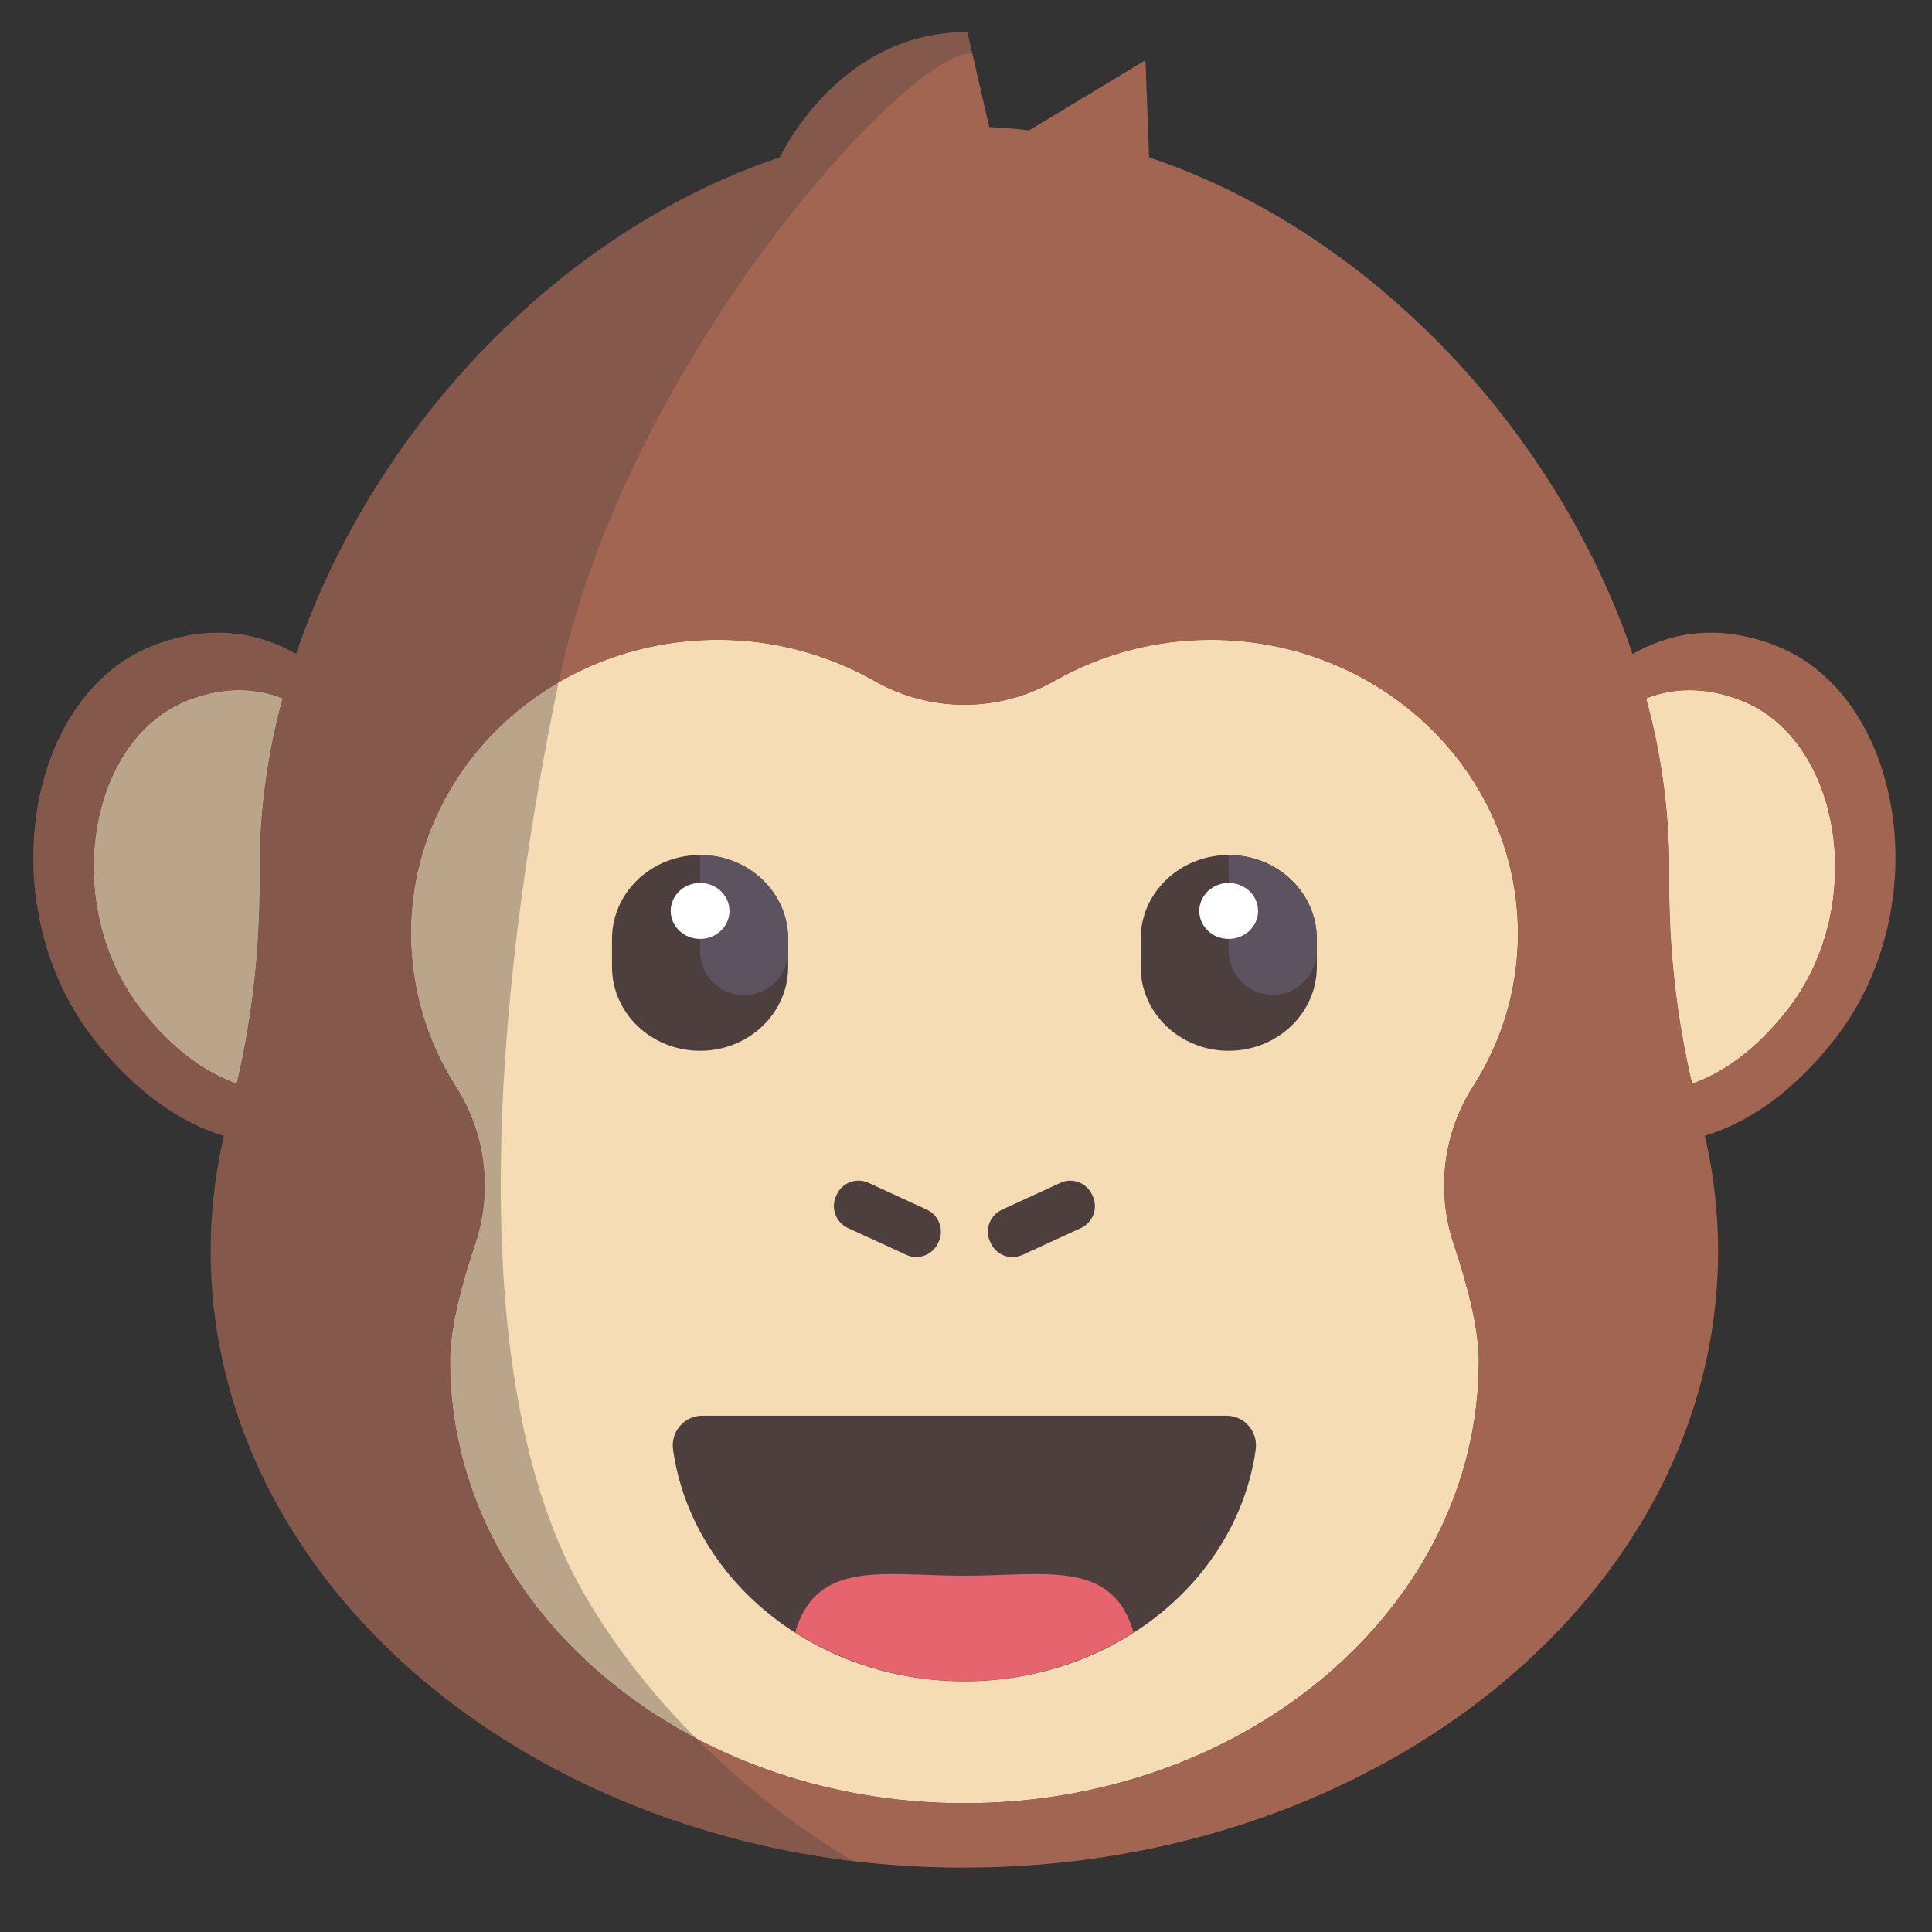 <svg width="60" height="60" viewBox="0 0 60 60" fill="none" xmlns="http://www.w3.org/2000/svg">
<rect x="0" y="0" width="60" height="60" fill="#333333" stroke="none"/>
<path d="M8.775 21.706C8.31 23.412 8.071 25.171 8.064 26.94C8.064 27.064 8.064 27.186 8.064 27.307C8.079 29.445 7.841 31.576 7.354 33.657C6.373 33.307 5.363 32.599 4.4 31.371C1.864 28.143 2.707 22.966 5.834 21.747C7.017 21.287 8.006 21.384 8.779 21.686C8.777 21.692 8.776 21.699 8.775 21.706Z" fill="#A16552"/>
<path d="M8.775 21.706C8.31 23.412 8.071 25.171 8.064 26.94C8.064 27.064 8.064 27.186 8.064 27.307C8.079 29.445 7.841 31.576 7.354 33.657C6.373 33.307 5.363 32.599 4.4 31.371C1.864 28.143 2.707 22.966 5.834 21.747C7.017 21.287 8.006 21.384 8.779 21.686C8.777 21.692 8.776 21.699 8.775 21.706Z" fill="#F5DCB4"/>
<path d="M55.503 31.373C54.54 32.597 53.53 33.306 52.549 33.659C52.062 31.578 51.824 29.447 51.838 27.31C51.838 27.189 51.838 27.067 51.838 26.943C51.831 25.167 51.59 23.4 51.12 21.689C51.894 21.387 52.883 21.29 54.066 21.75C57.193 22.966 58.038 28.143 55.503 31.373Z" fill="#A16552"/>
<path d="M55.503 31.373C54.54 32.597 53.53 33.306 52.549 33.659C52.062 31.578 51.824 29.447 51.838 27.31C51.838 27.189 51.838 27.067 51.838 26.943C51.831 25.167 51.59 23.4 51.12 21.689C51.894 21.387 52.883 21.29 54.066 21.75C57.193 22.966 58.038 28.143 55.503 31.373Z" fill="#F5DCB4"/>
<path d="M45.758 33.723C45.297 34.438 45.002 35.248 44.894 36.093C44.787 36.938 44.869 37.797 45.136 38.606C45.552 39.837 45.925 41.231 45.925 42.269C45.922 49.857 38.773 56 29.95 56C21.128 56 13.975 49.857 13.975 42.269C13.975 41.231 14.347 39.84 14.764 38.606C15.031 37.797 15.113 36.939 15.006 36.094C14.898 35.249 14.603 34.439 14.143 33.724C13.244 32.31 12.764 30.668 12.761 28.99C12.761 23.954 17.025 19.87 22.292 19.87C23.993 19.866 25.665 20.304 27.147 21.141C28.001 21.63 28.967 21.887 29.95 21.887C30.933 21.887 31.899 21.63 32.754 21.141C34.235 20.304 35.907 19.866 37.607 19.871C42.867 19.871 47.14 23.956 47.14 28.991C47.141 30.249 46.871 31.493 46.348 32.636C46.177 33.011 45.98 33.375 45.758 33.723Z" fill="#A16552"/>
<path d="M45.758 33.723C45.297 34.438 45.002 35.248 44.894 36.093C44.787 36.938 44.869 37.797 45.136 38.606C45.552 39.837 45.925 41.231 45.925 42.269C45.922 49.857 38.773 56 29.95 56C21.128 56 13.975 49.857 13.975 42.269C13.975 41.231 14.347 39.84 14.764 38.606C15.031 37.797 15.113 36.939 15.006 36.094C14.898 35.249 14.603 34.439 14.143 33.724C13.244 32.31 12.764 30.668 12.761 28.99C12.761 23.954 17.025 19.87 22.292 19.87C23.993 19.866 25.665 20.304 27.147 21.141C28.001 21.63 28.967 21.887 29.95 21.887C30.933 21.887 31.899 21.63 32.754 21.141C34.235 20.304 35.907 19.866 37.607 19.871C42.867 19.871 47.14 23.956 47.14 28.991C47.141 30.249 46.871 31.493 46.348 32.636C46.177 33.011 45.98 33.375 45.758 33.723Z" fill="#F5DCB4"/>
<path d="M21.813 43.966C21.682 43.965 21.553 43.993 21.434 44.047C21.314 44.101 21.208 44.18 21.122 44.279C21.036 44.377 20.971 44.493 20.933 44.619C20.895 44.745 20.884 44.877 20.901 45.007C21.47 49.071 25.308 52.214 29.95 52.214C34.591 52.214 38.432 49.071 38.998 45.007C39.015 44.877 39.004 44.745 38.966 44.619C38.928 44.494 38.864 44.378 38.778 44.279C38.692 44.181 38.586 44.102 38.467 44.048C38.348 43.993 38.219 43.966 38.088 43.966H21.813Z" fill="#4E3F3F"/>
<path d="M24.694 50.701C26.271 51.69 28.092 52.214 29.95 52.214C31.808 52.214 33.629 51.69 35.205 50.701C34.546 48.407 32.438 48.936 29.946 48.936C27.454 48.936 25.354 48.407 24.694 50.701Z" fill="#E6646E"/>
<path d="M55.148 20.051C53.257 19.314 51.757 19.703 50.703 20.313C50.445 19.551 50.149 18.803 49.814 18.071C49.57 17.536 49.306 17.008 49.022 16.487C46.129 11.169 41.265 6.754 35.687 4.889L35.573 1.869L31.959 4.049L31.524 4C31.257 3.976 30.993 3.957 30.723 3.946L30.195 1.66L30.04 1C29.86 1 29.683 1 29.511 1.02C26.149 1.294 24.476 4.364 24.215 4.89C18.628 6.756 13.772 11.171 10.879 16.487C10.595 17.007 10.331 17.535 10.087 18.071C9.753 18.803 9.456 19.551 9.197 20.313L9.062 20.237C8.016 19.673 6.563 19.347 4.753 20.051C0.78 21.6 -0.292 28.18 2.928 32.286C4.241 33.954 5.629 34.869 6.954 35.276C6.937 35.35 6.92 35.426 6.904 35.501C6.665 36.604 6.544 37.729 6.544 38.857C6.544 46.69 12.293 53.429 20.53 56.39C22.464 57.085 24.469 57.558 26.509 57.8C27.568 57.926 28.633 57.993 29.699 58H29.952C42.878 58 53.357 49.429 53.357 38.857C53.357 37.728 53.237 36.602 52.997 35.499C52.98 35.423 52.964 35.347 52.946 35.273C54.278 34.866 55.66 33.951 56.972 32.281C60.193 28.18 59.12 21.599 55.148 20.051ZM8.775 21.706C8.31 23.412 8.071 25.171 8.064 26.94C8.064 27.064 8.064 27.186 8.064 27.307C8.079 29.445 7.84 31.576 7.353 33.657C6.372 33.307 5.363 32.599 4.399 31.371C1.863 28.143 2.706 22.966 5.834 21.747C7.016 21.287 8.006 21.384 8.779 21.686C8.777 21.692 8.776 21.699 8.775 21.706ZM46.348 32.636C46.177 33.012 45.98 33.375 45.758 33.723C45.297 34.438 45.002 35.248 44.895 36.093C44.787 36.938 44.869 37.797 45.136 38.606C45.552 39.837 45.925 41.231 45.925 42.269C45.922 49.857 38.773 56 29.951 56C21.128 56 13.975 49.857 13.975 42.269C13.975 41.231 14.347 39.84 14.764 38.606C15.031 37.797 15.114 36.939 15.006 36.094C14.898 35.249 14.603 34.439 14.143 33.724C13.244 32.31 12.764 30.668 12.761 28.99C12.761 23.954 17.026 19.87 22.293 19.87C23.993 19.866 25.665 20.304 27.147 21.141C28.002 21.63 28.968 21.887 29.951 21.887C30.933 21.887 31.899 21.63 32.754 21.141C34.235 20.304 35.907 19.866 37.607 19.871C42.867 19.871 47.14 23.956 47.14 28.991C47.142 30.249 46.871 31.493 46.348 32.636ZM55.503 31.373C54.541 32.597 53.53 33.306 52.549 33.659C52.063 31.578 51.824 29.447 51.838 27.31C51.838 27.189 51.838 27.067 51.838 26.943C51.832 25.167 51.59 23.4 51.12 21.689C51.894 21.387 52.883 21.29 54.066 21.75C57.194 22.966 58.038 28.143 55.503 31.373Z" fill="#A16552"/>
<path d="M25.983 37.103L25.964 37.145C25.793 37.521 25.958 37.965 26.332 38.137L28.147 38.97C28.521 39.142 28.963 38.976 29.134 38.6L29.153 38.559C29.324 38.183 29.159 37.739 28.785 37.567L26.97 36.733C26.596 36.562 26.154 36.727 25.983 37.103Z" fill="#4E3F3F"/>
<path d="M30.747 38.561L30.766 38.602C30.937 38.978 31.378 39.144 31.753 38.972L33.568 38.139C33.942 37.967 34.107 37.523 33.936 37.147L33.917 37.105C33.746 36.73 33.304 36.564 32.93 36.736L31.115 37.569C30.741 37.741 30.576 38.185 30.747 38.561Z" fill="#4E3F3F"/>
<path d="M21.742 32.633C20.231 32.633 19.006 31.467 19.006 30.027V29.159C19.006 27.72 20.231 26.553 21.742 26.553C23.253 26.553 24.477 27.72 24.477 29.159V30.027C24.477 31.467 23.253 32.633 21.742 32.633Z" fill="#4E3F3F"/>
<path d="M21.742 26.553V29.593C21.758 29.946 21.909 30.28 22.164 30.525C22.419 30.769 22.758 30.906 23.11 30.906C23.462 30.906 23.801 30.769 24.055 30.525C24.31 30.28 24.461 29.946 24.477 29.593V29.164C24.477 27.714 23.253 26.553 21.742 26.553Z" fill="#5D5360"/>
<path d="M21.742 29.159C22.246 29.159 22.654 28.77 22.654 28.29C22.654 27.81 22.246 27.422 21.742 27.422C21.238 27.422 20.829 27.81 20.829 28.29C20.829 28.77 21.238 29.159 21.742 29.159Z" fill="white"/>
<path d="M38.159 32.633C36.648 32.633 35.424 31.467 35.424 30.027V29.159C35.424 27.72 36.648 26.553 38.159 26.553C39.67 26.553 40.895 27.72 40.895 29.159V30.027C40.895 31.467 39.667 32.633 38.159 32.633Z" fill="#4E3F3F"/>
<path d="M38.158 26.553V29.593C38.178 29.944 38.33 30.275 38.585 30.517C38.839 30.758 39.176 30.893 39.526 30.893C39.877 30.893 40.214 30.758 40.468 30.517C40.722 30.275 40.875 29.944 40.895 29.593V29.164C40.895 27.714 39.666 26.553 38.158 26.553Z" fill="#5D5360"/>
<path d="M38.158 29.159C38.662 29.159 39.07 28.77 39.07 28.29C39.07 27.81 38.662 27.422 38.158 27.422C37.654 27.422 37.245 27.81 37.245 28.29C37.245 28.77 37.654 29.159 38.158 29.159Z" fill="white"/>
<path opacity="0.35" d="M30.195 1.666C29.582 1.606 28.242 2.573 26.641 4.251C26.242 4.67 25.824 5.134 25.397 5.637C22.248 9.344 18.602 15.19 17.348 21.189C15.253 31.26 14.401 42.946 18.1 49.427C21.235 54.919 26.503 57.797 26.503 57.797C24.464 57.555 22.458 57.082 20.524 56.387C12.292 53.429 6.544 46.687 6.544 38.857C6.544 37.728 6.665 36.602 6.905 35.499C6.921 35.423 6.938 35.347 6.955 35.273C5.623 34.857 4.241 33.949 2.928 32.286C-0.292 28.186 0.78 21.606 4.753 20.057C6.563 19.353 8.023 19.679 9.062 20.243L9.197 20.319C9.456 19.557 9.753 18.809 10.087 18.077C10.332 17.542 10.595 17.014 10.879 16.493C13.772 11.171 18.628 6.756 24.215 4.89C24.476 4.364 26.149 1.294 29.511 1.02C29.683 1 29.858 1 30.04 1L30.195 1.666Z" fill="#4E3F3F"/>
</svg>

